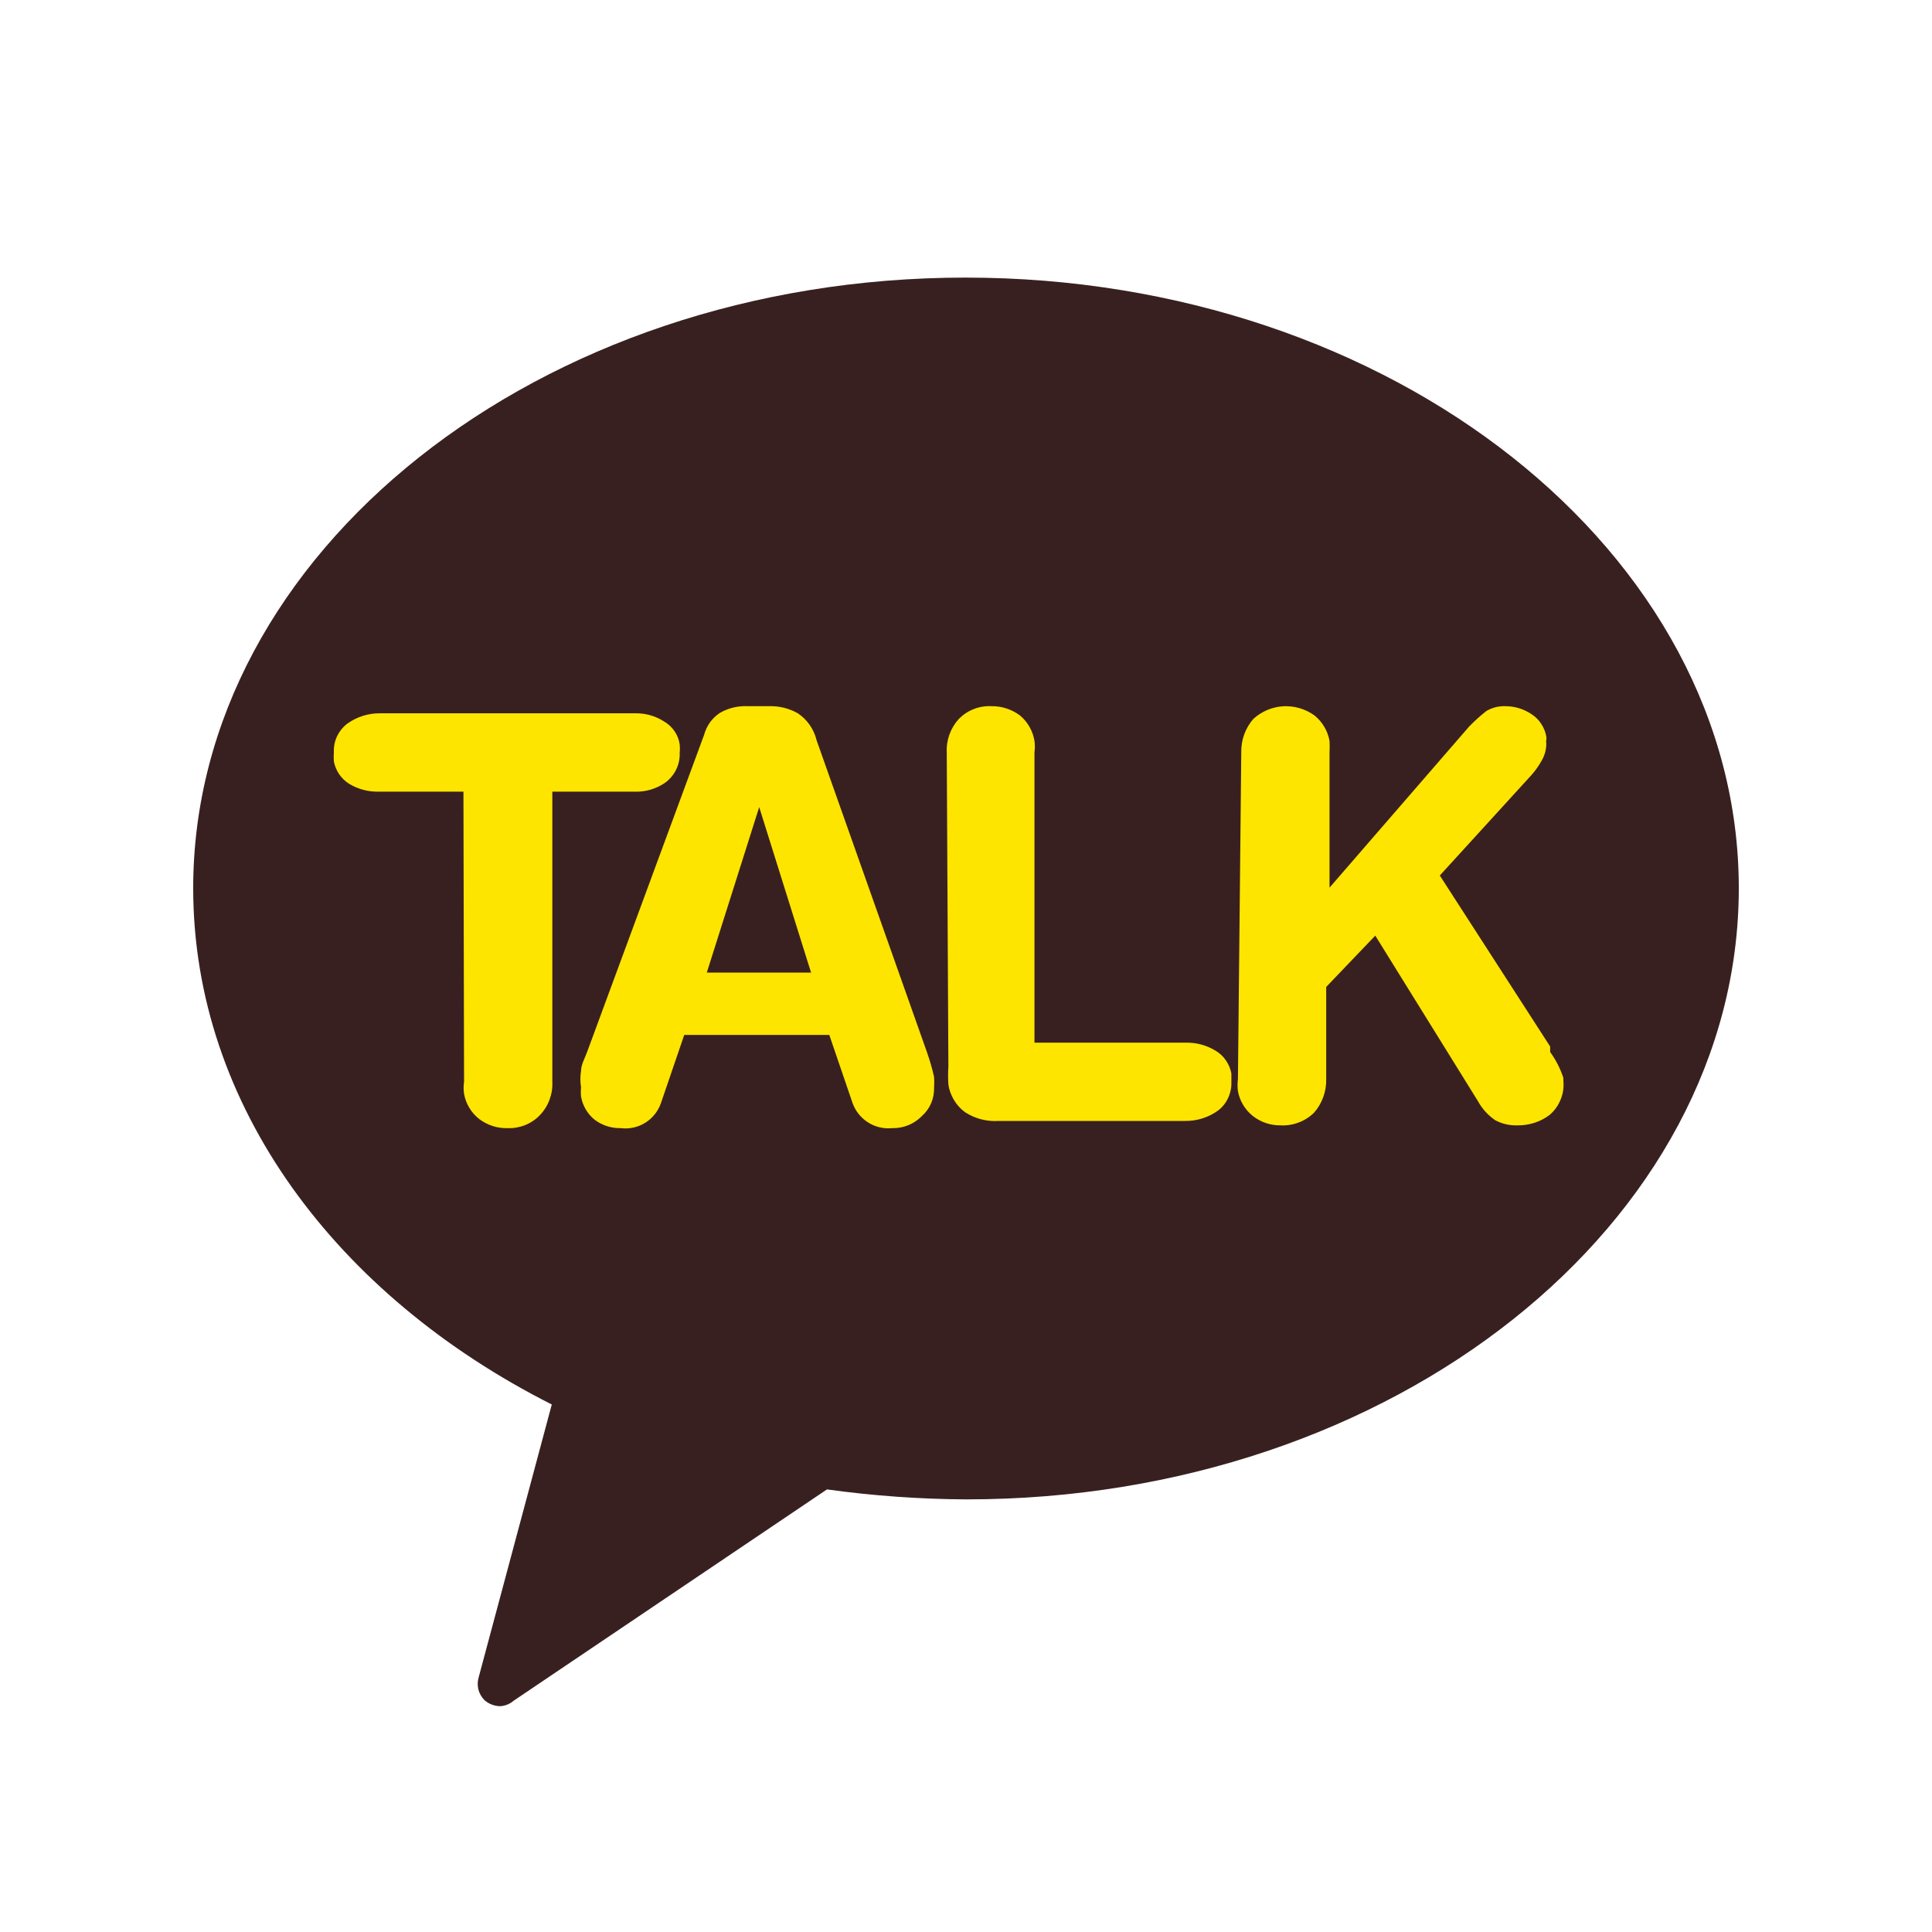 <svg xmlns="http://www.w3.org/2000/svg" width="25" height="25" viewBox="0 0 25 25" fill="none">
  <path d="M12.493 3.592C6.961 3.592 2.5 7.161 2.5 11.493C2.5 14.306 4.356 16.768 7.14 18.174L6.197 21.693C6.18 21.746 6.177 21.802 6.189 21.857C6.202 21.911 6.23 21.96 6.269 22C6.326 22.05 6.399 22.078 6.476 22.078C6.539 22.073 6.599 22.049 6.647 22.007L10.701 19.273C11.3 19.356 11.903 19.399 12.507 19.402C18.032 19.402 22.5 15.833 22.5 11.493C22.5 7.154 18.017 3.592 12.493 3.592Z" fill="#392020"/>
  <path d="M5.997 10.244H4.905C4.77 10.248 4.636 10.213 4.52 10.144C4.468 10.112 4.424 10.069 4.389 10.019C4.355 9.968 4.331 9.911 4.32 9.851C4.317 9.813 4.317 9.775 4.32 9.737C4.317 9.666 4.33 9.595 4.36 9.531C4.39 9.466 4.435 9.41 4.491 9.366C4.616 9.276 4.766 9.228 4.92 9.23H8.21C8.346 9.226 8.481 9.263 8.595 9.337C8.648 9.368 8.694 9.411 8.728 9.461C8.763 9.512 8.786 9.57 8.795 9.63C8.799 9.666 8.799 9.702 8.795 9.737C8.799 9.809 8.785 9.881 8.755 9.947C8.725 10.013 8.68 10.07 8.624 10.116C8.503 10.206 8.354 10.251 8.203 10.244H7.147V13.998C7.151 14.078 7.138 14.158 7.11 14.233C7.082 14.308 7.038 14.377 6.982 14.434C6.929 14.489 6.864 14.531 6.793 14.56C6.721 14.588 6.645 14.601 6.568 14.598C6.434 14.602 6.303 14.559 6.197 14.477C6.096 14.396 6.028 14.282 6.005 14.155C5.997 14.103 5.997 14.051 6.005 13.998L5.997 10.244Z" fill="#FEE500"/>
  <path d="M9.111 9.509C9.142 9.391 9.216 9.29 9.318 9.223C9.426 9.162 9.55 9.132 9.675 9.138H9.946C10.078 9.133 10.209 9.165 10.324 9.23C10.446 9.312 10.533 9.437 10.567 9.58L11.994 13.613C12.031 13.718 12.062 13.825 12.087 13.934C12.09 13.979 12.09 14.025 12.087 14.07C12.089 14.139 12.077 14.209 12.05 14.273C12.023 14.337 11.982 14.394 11.93 14.441C11.88 14.492 11.82 14.533 11.754 14.56C11.687 14.587 11.616 14.6 11.545 14.598C11.435 14.609 11.324 14.583 11.231 14.523C11.137 14.463 11.067 14.374 11.031 14.27L10.731 13.392H8.854L8.554 14.27C8.518 14.376 8.447 14.467 8.352 14.527C8.257 14.587 8.144 14.612 8.033 14.598C7.912 14.601 7.794 14.563 7.697 14.491C7.603 14.416 7.54 14.31 7.519 14.191C7.515 14.151 7.515 14.11 7.519 14.07C7.507 13.999 7.507 13.927 7.519 13.856C7.519 13.777 7.569 13.691 7.597 13.613L9.111 9.509ZM9.824 10.444L9.146 12.585H10.495L9.824 10.444Z" fill="#FEE500"/>
  <path d="M12.251 9.737C12.243 9.577 12.3 9.42 12.408 9.302C12.463 9.247 12.528 9.203 12.601 9.175C12.673 9.147 12.751 9.134 12.829 9.138C12.963 9.136 13.093 9.179 13.2 9.259C13.299 9.343 13.365 9.459 13.386 9.587C13.393 9.637 13.393 9.687 13.386 9.737V13.492H15.348C15.485 13.49 15.618 13.527 15.734 13.599C15.786 13.631 15.831 13.673 15.865 13.724C15.899 13.774 15.923 13.831 15.934 13.891C15.934 13.891 15.934 13.963 15.934 13.998C15.937 14.069 15.923 14.14 15.893 14.205C15.864 14.27 15.819 14.326 15.762 14.37C15.638 14.46 15.488 14.507 15.334 14.505H12.922C12.768 14.515 12.615 14.475 12.486 14.391C12.371 14.305 12.294 14.177 12.272 14.034C12.267 13.956 12.267 13.877 12.272 13.799L12.251 9.737Z" fill="#FEE500"/>
  <path d="M16.062 9.737C16.058 9.577 16.114 9.422 16.219 9.302C16.326 9.205 16.463 9.147 16.607 9.139C16.752 9.132 16.894 9.174 17.011 9.259C17.112 9.342 17.181 9.458 17.204 9.587C17.207 9.637 17.207 9.687 17.204 9.737V11.486L19.01 9.402C19.079 9.331 19.153 9.264 19.231 9.202C19.304 9.158 19.388 9.136 19.474 9.138C19.598 9.137 19.72 9.174 19.823 9.245C19.872 9.277 19.913 9.319 19.945 9.369C19.977 9.418 19.999 9.473 20.009 9.53C20.012 9.544 20.012 9.559 20.009 9.573C20.006 9.589 20.006 9.606 20.009 9.623C20.009 9.698 19.989 9.772 19.952 9.837C19.914 9.906 19.869 9.971 19.816 10.03L18.631 11.329L20.059 13.542V13.613C20.133 13.715 20.191 13.829 20.23 13.948V13.984C20.238 14.067 20.227 14.15 20.195 14.227C20.164 14.305 20.115 14.373 20.052 14.427C19.933 14.517 19.787 14.564 19.638 14.562C19.539 14.566 19.44 14.544 19.352 14.498C19.257 14.434 19.179 14.349 19.124 14.248L17.796 12.107L17.161 12.771V13.963C17.165 14.122 17.109 14.278 17.004 14.398C16.948 14.453 16.881 14.496 16.807 14.524C16.733 14.553 16.654 14.566 16.576 14.562C16.444 14.565 16.315 14.522 16.212 14.441C16.111 14.361 16.042 14.246 16.019 14.12C16.012 14.068 16.012 14.015 16.019 13.963L16.062 9.737Z" fill="#FEE500"/>
</svg>